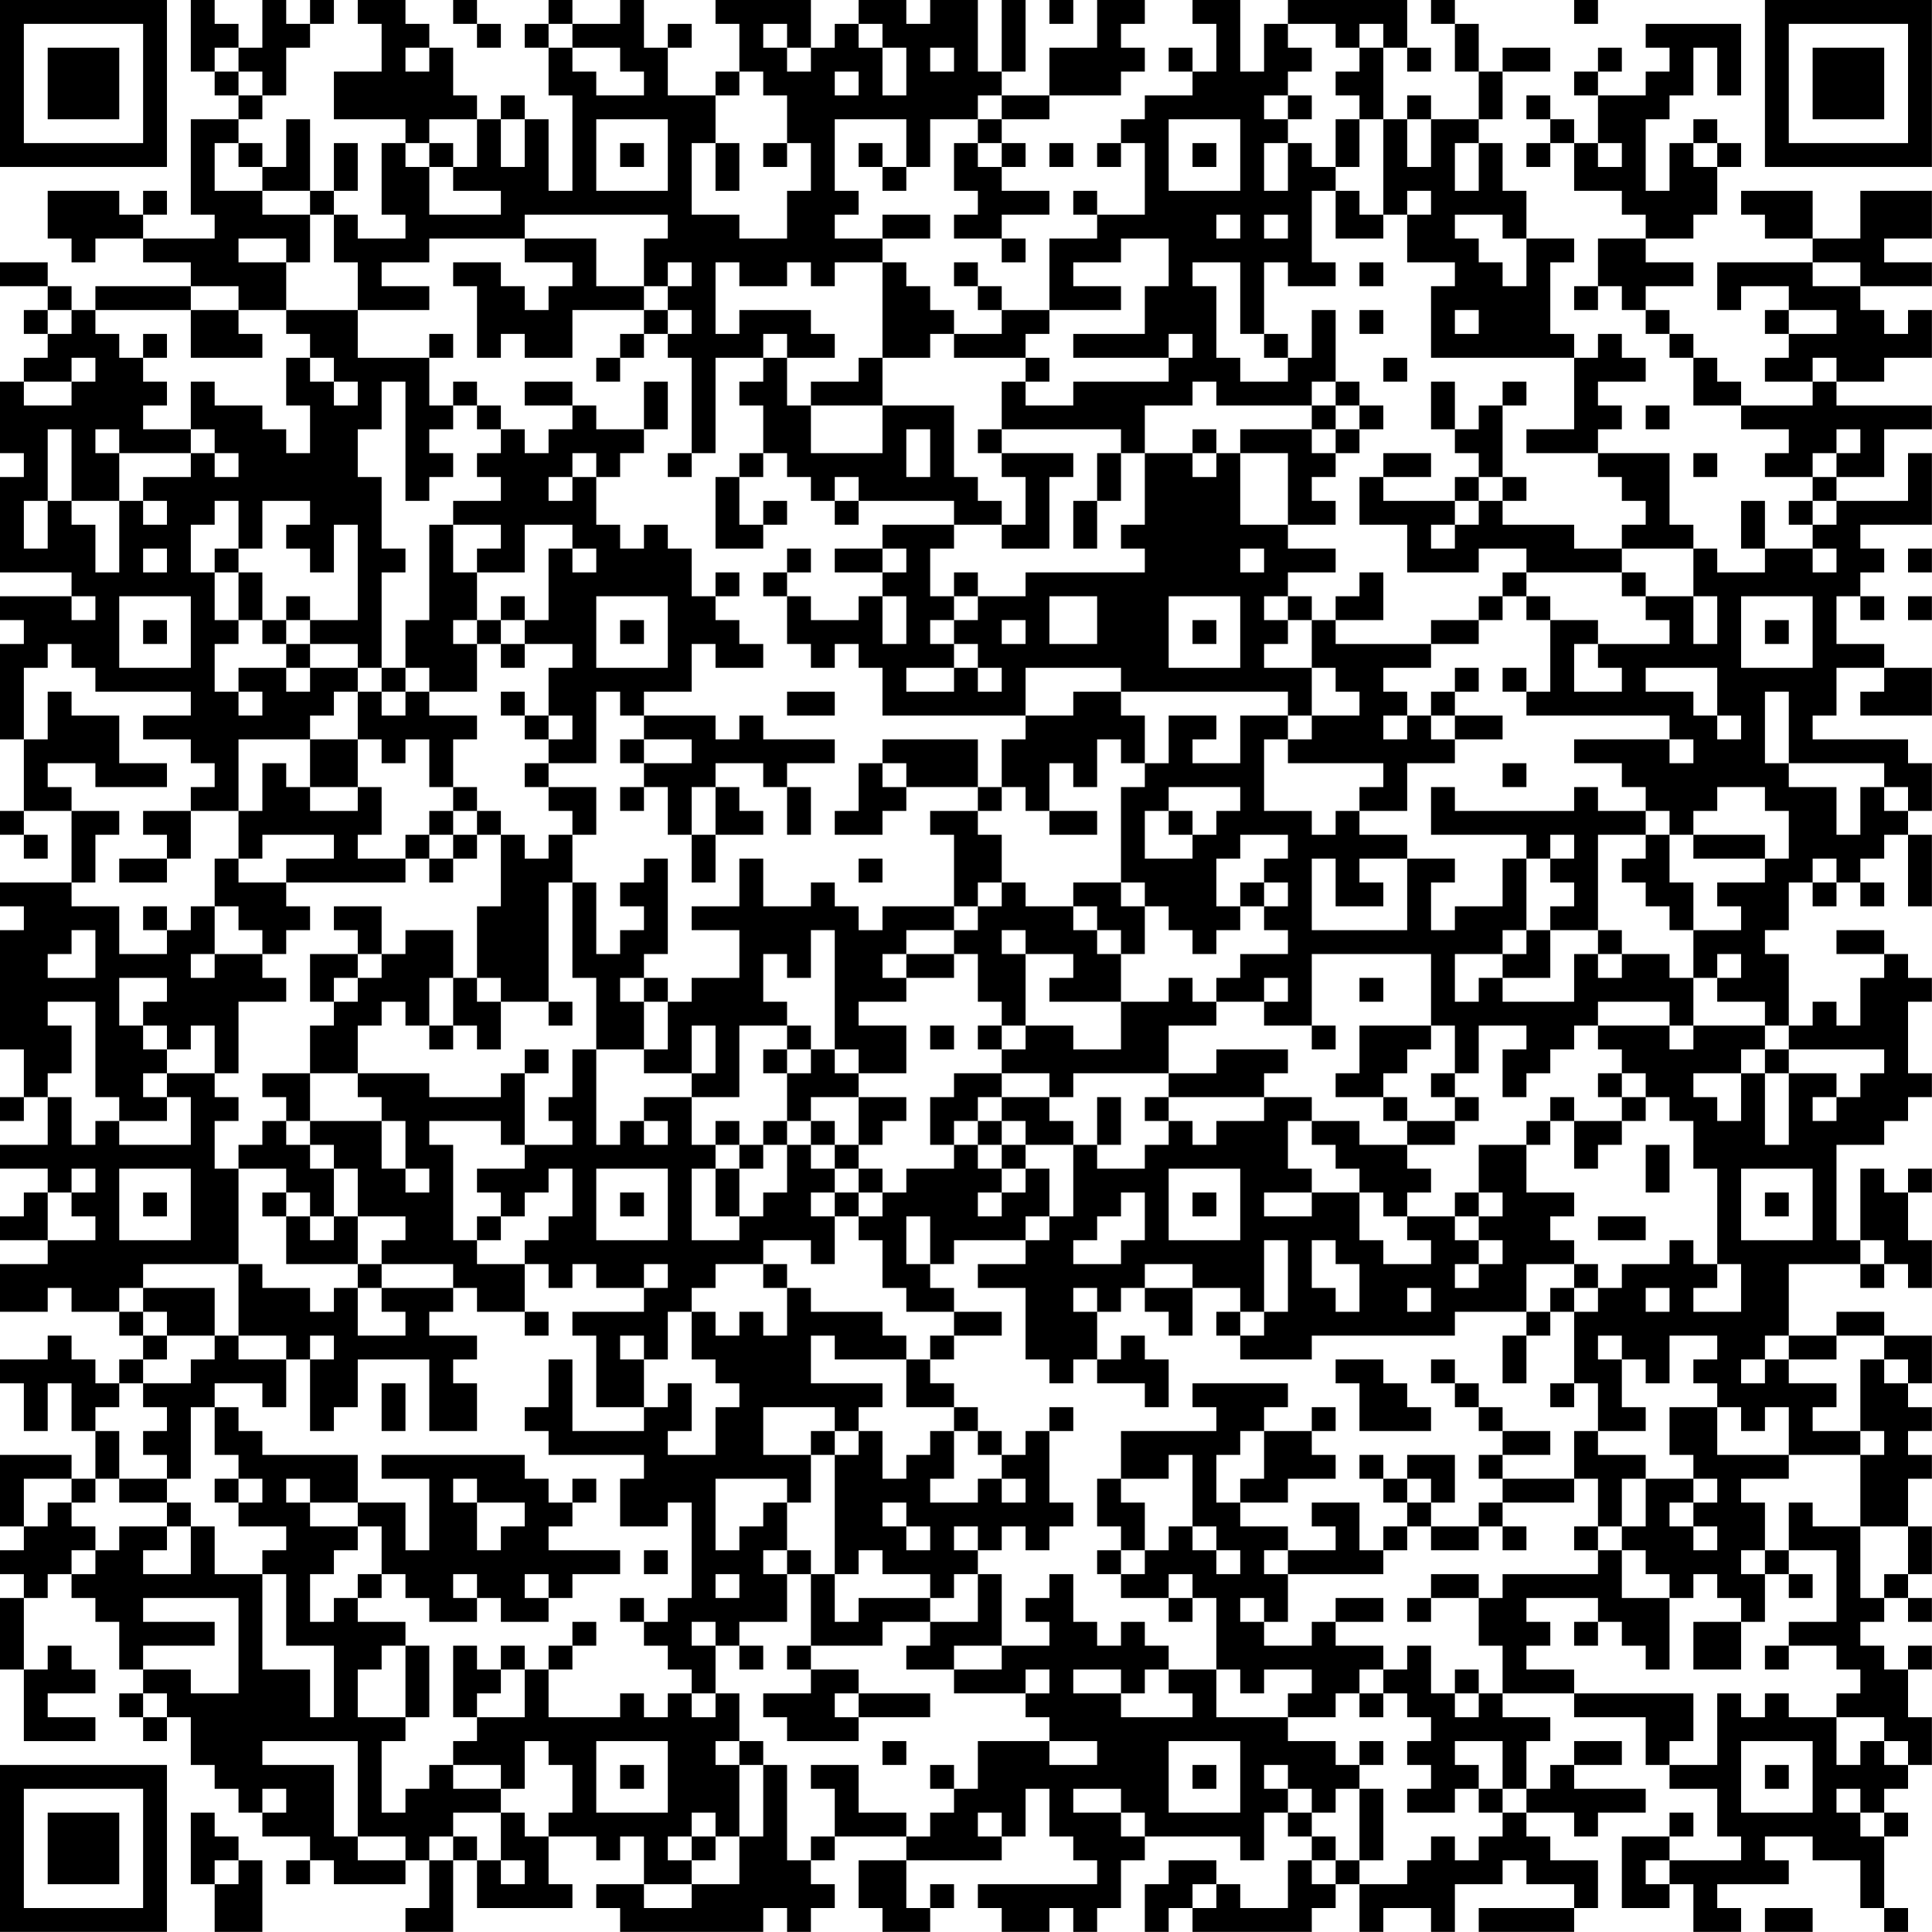 <?xml version="1.0" encoding="UTF-8"?>
<svg xmlns="http://www.w3.org/2000/svg" version="1.1" width="200" height="200" viewBox="0 0 200 200"><rect x="0" y="0" width="200" height="200" fill="#ffffff"/><g transform="scale(2.469)"><g transform="translate(0,0)"><path fill-rule="evenodd" d="M8 0L8 3L9 3L9 4L10 4L10 5L8 5L8 9L9 9L9 10L6 10L6 9L7 9L7 8L6 8L6 9L5 9L5 8L2 8L2 10L3 10L3 11L4 11L4 10L6 10L6 11L8 11L8 12L4 12L4 13L3 13L3 12L2 12L2 11L0 11L0 12L2 12L2 13L1 13L1 14L2 14L2 15L1 15L1 16L0 16L0 19L1 19L1 20L0 20L0 24L3 24L3 25L0 25L0 26L1 26L1 27L0 27L0 31L1 31L1 34L0 34L0 35L1 35L1 36L2 36L2 35L1 35L1 34L3 34L3 37L0 37L0 38L1 38L1 39L0 39L0 44L1 44L1 46L0 46L0 47L1 47L1 46L2 46L2 48L0 48L0 49L2 49L2 50L1 50L1 51L0 51L0 52L2 52L2 53L0 53L0 55L2 55L2 54L3 54L3 55L5 55L5 56L6 56L6 57L5 57L5 58L4 58L4 57L3 57L3 56L2 56L2 57L0 57L0 58L1 58L1 60L2 60L2 58L3 58L3 60L4 60L4 62L3 62L3 61L0 61L0 64L1 64L1 65L0 65L0 66L1 66L1 67L0 67L0 70L1 70L1 73L4 73L4 72L2 72L2 71L4 71L4 70L3 70L3 69L2 69L2 70L1 70L1 67L2 67L2 66L3 66L3 67L4 67L4 68L5 68L5 70L6 70L6 71L5 71L5 72L6 72L6 73L7 73L7 72L8 72L8 74L9 74L9 75L10 75L10 76L11 76L11 77L13 77L13 78L12 78L12 79L13 79L13 78L14 78L14 79L17 79L17 78L18 78L18 80L17 80L17 81L19 81L19 78L20 78L20 80L24 80L24 79L23 79L23 77L25 77L25 78L26 78L26 77L27 77L27 79L25 79L25 80L26 80L26 81L32 81L32 80L33 80L33 81L34 81L34 80L35 80L35 79L34 79L34 78L35 78L35 77L38 77L38 78L36 78L36 80L37 80L37 81L39 81L39 80L40 80L40 79L39 79L39 80L38 80L38 78L42 78L42 77L43 77L43 75L44 75L44 77L45 77L45 78L46 78L46 79L41 79L41 80L42 80L42 81L44 81L44 80L45 80L45 81L46 81L46 80L47 80L47 78L48 78L48 77L52 77L52 78L53 78L53 76L54 76L54 77L55 77L55 78L54 78L54 80L52 80L52 79L51 79L51 78L49 78L49 79L48 79L48 81L49 81L49 80L50 80L50 81L55 81L55 80L56 80L56 79L57 79L57 81L58 81L58 80L60 80L60 81L61 81L61 79L63 79L63 78L64 78L64 79L66 79L66 80L62 80L62 81L66 81L66 80L67 80L67 78L65 78L65 77L64 77L64 76L66 76L66 77L67 77L67 76L69 76L69 75L66 75L66 74L68 74L68 73L66 73L66 74L65 74L65 75L64 75L64 73L65 73L65 72L63 72L63 71L66 71L66 72L69 72L69 74L70 74L70 75L72 75L72 77L73 77L73 78L70 78L70 77L71 77L71 76L70 76L70 77L68 77L68 80L70 80L70 79L71 79L71 81L73 81L73 80L72 80L72 79L75 79L75 78L74 78L74 77L76 77L76 78L78 78L78 80L79 80L79 81L80 81L80 80L79 80L79 77L80 77L80 76L79 76L79 75L80 75L80 74L81 74L81 72L80 72L80 70L81 70L81 69L80 69L80 70L79 70L79 69L78 69L78 68L79 68L79 67L80 67L80 68L81 68L81 67L80 67L80 66L81 66L81 64L80 64L80 62L81 62L81 61L80 61L80 60L81 60L81 59L80 59L80 58L81 58L81 56L79 56L79 55L77 55L77 56L75 56L75 53L78 53L78 54L79 54L79 53L80 53L80 54L81 54L81 52L80 52L80 50L81 50L81 49L80 49L80 50L79 50L79 49L78 49L78 52L77 52L77 48L79 48L79 47L80 47L80 46L81 46L81 45L80 45L80 42L81 42L81 41L80 41L80 40L79 40L79 39L77 39L77 40L79 40L79 41L78 41L78 43L77 43L77 42L76 42L76 43L75 43L75 40L74 40L74 39L75 39L75 37L76 37L76 38L77 38L77 37L78 37L78 38L79 38L79 37L78 37L78 36L79 36L79 35L80 35L80 38L81 38L81 35L80 35L80 34L81 34L81 32L80 32L80 31L76 31L76 30L77 30L77 28L79 28L79 29L78 29L78 30L81 30L81 28L79 28L79 27L77 27L77 25L78 25L78 26L79 26L79 25L78 25L78 24L79 24L79 23L78 23L78 22L81 22L81 19L80 19L80 21L77 21L77 20L79 20L79 18L81 18L81 17L77 17L77 16L79 16L79 15L81 15L81 13L80 13L80 14L79 14L79 13L78 13L78 12L81 12L81 11L79 11L79 10L81 10L81 8L78 8L78 10L76 10L76 8L73 8L73 9L74 9L74 10L76 10L76 11L72 11L72 13L73 13L73 12L75 12L75 13L74 13L74 14L75 14L75 15L74 15L74 16L76 16L76 17L73 17L73 16L72 16L72 15L71 15L71 14L70 14L70 13L69 13L69 12L71 12L71 11L69 11L69 10L71 10L71 9L72 9L72 7L73 7L73 6L72 6L72 5L71 5L71 6L70 6L70 8L69 8L69 5L70 5L70 4L71 4L71 2L72 2L72 4L73 4L73 1L69 1L69 2L70 2L70 3L69 3L69 4L67 4L67 3L68 3L68 2L67 2L67 3L66 3L66 4L67 4L67 6L66 6L66 5L65 5L65 4L64 4L64 5L65 5L65 6L64 6L64 7L65 7L65 6L66 6L66 8L68 8L68 9L69 9L69 10L67 10L67 12L66 12L66 13L67 13L67 12L68 12L68 13L69 13L69 14L70 14L70 15L71 15L71 17L73 17L73 18L75 18L75 19L74 19L74 20L76 20L76 21L75 21L75 22L76 22L76 23L74 23L74 21L73 21L73 23L74 23L74 24L72 24L72 23L71 23L71 22L70 22L70 19L67 19L67 18L68 18L68 17L67 17L67 16L69 16L69 15L68 15L68 14L67 14L67 15L66 15L66 14L65 14L65 11L66 11L66 10L64 10L64 8L63 8L63 6L62 6L62 5L63 5L63 3L65 3L65 2L63 2L63 3L62 3L62 1L61 1L61 0L60 0L60 1L61 1L61 3L62 3L62 5L60 5L60 4L59 4L59 5L58 5L58 2L59 2L59 3L60 3L60 2L59 2L59 0L54 0L54 1L53 1L53 3L52 3L52 0L50 0L50 1L51 1L51 3L50 3L50 2L49 2L49 3L50 3L50 4L48 4L48 5L47 5L47 6L46 6L46 7L47 7L47 6L48 6L48 9L46 9L46 8L45 8L45 9L46 9L46 10L44 10L44 13L42 13L42 12L41 12L41 11L40 11L40 12L41 12L41 13L42 13L42 14L40 14L40 13L39 13L39 12L38 12L38 11L37 11L37 10L39 10L39 9L37 9L37 10L35 10L35 9L36 9L36 8L35 8L35 5L38 5L38 7L37 7L37 6L36 6L36 7L37 7L37 8L38 8L38 7L39 7L39 5L41 5L41 6L40 6L40 8L41 8L41 9L40 9L40 10L42 10L42 11L43 11L43 10L42 10L42 9L44 9L44 8L42 8L42 7L43 7L43 6L42 6L42 5L44 5L44 4L47 4L47 3L48 3L48 2L47 2L47 1L48 1L48 0L46 0L46 2L44 2L44 4L42 4L42 3L43 3L43 0L42 0L42 3L41 3L41 0L39 0L39 1L38 1L38 0L36 0L36 1L35 1L35 2L34 2L34 0L30 0L30 1L31 1L31 3L30 3L30 4L28 4L28 2L29 2L29 1L28 1L28 2L27 2L27 0L26 0L26 1L24 1L24 0L23 0L23 1L22 1L22 2L23 2L23 4L24 4L24 8L23 8L23 5L22 5L22 4L21 4L21 5L20 5L20 4L19 4L19 2L18 2L18 1L17 1L17 0L15 0L15 1L16 1L16 3L14 3L14 5L17 5L17 6L16 6L16 9L17 9L17 10L15 10L15 9L14 9L14 8L15 8L15 6L14 6L14 8L13 8L13 5L12 5L12 7L11 7L11 6L10 6L10 5L11 5L11 4L12 4L12 2L13 2L13 1L14 1L14 0L13 0L13 1L12 1L12 0L11 0L11 2L10 2L10 1L9 1L9 0ZM19 0L19 1L20 1L20 2L21 2L21 1L20 1L20 0ZM44 0L44 1L45 1L45 0ZM66 0L66 1L67 1L67 0ZM23 1L23 2L24 2L24 3L25 3L25 4L27 4L27 3L26 3L26 2L24 2L24 1ZM32 1L32 2L33 2L33 3L34 3L34 2L33 2L33 1ZM36 1L36 2L37 2L37 4L38 4L38 2L37 2L37 1ZM54 1L54 2L55 2L55 3L54 3L54 4L53 4L53 5L54 5L54 6L53 6L53 8L54 8L54 6L55 6L55 7L56 7L56 8L55 8L55 11L56 11L56 12L54 12L54 11L53 11L53 14L52 14L52 11L50 11L50 12L51 12L51 15L52 15L52 16L54 16L54 15L55 15L55 13L56 13L56 16L55 16L55 17L51 17L51 16L50 16L50 17L48 17L48 19L47 19L47 18L42 18L42 16L43 16L43 17L45 17L45 16L49 16L49 15L50 15L50 14L49 14L49 15L45 15L45 14L48 14L48 12L49 12L49 10L47 10L47 11L45 11L45 12L47 12L47 13L44 13L44 14L43 14L43 15L40 15L40 14L39 14L39 15L37 15L37 11L35 11L35 12L34 12L34 11L33 11L33 12L31 12L31 11L30 11L30 14L31 14L31 13L34 13L34 14L35 14L35 15L33 15L33 14L32 14L32 15L30 15L30 19L29 19L29 15L28 15L28 14L29 14L29 13L28 13L28 12L29 12L29 11L28 11L28 12L27 12L27 10L28 10L28 9L22 9L22 10L18 10L18 11L16 11L16 12L18 12L18 13L15 13L15 11L14 11L14 9L13 9L13 8L11 8L11 7L10 7L10 6L9 6L9 8L11 8L11 9L13 9L13 11L12 11L12 10L10 10L10 11L12 11L12 13L10 13L10 12L8 12L8 13L4 13L4 14L5 14L5 15L6 15L6 16L7 16L7 17L6 17L6 18L8 18L8 19L5 19L5 18L4 18L4 19L5 19L5 21L3 21L3 18L2 18L2 21L1 21L1 23L2 23L2 21L3 21L3 22L4 22L4 24L5 24L5 21L6 21L6 22L7 22L7 21L6 21L6 20L8 20L8 19L9 19L9 20L10 20L10 19L9 19L9 18L8 18L8 16L9 16L9 17L11 17L11 18L12 18L12 19L13 19L13 17L12 17L12 15L13 15L13 16L14 16L14 17L15 17L15 16L14 16L14 15L13 15L13 14L12 14L12 13L15 13L15 15L18 15L18 17L19 17L19 18L18 18L18 19L19 19L19 20L18 20L18 21L17 21L17 16L16 16L16 18L15 18L15 20L16 20L16 23L17 23L17 24L16 24L16 28L15 28L15 27L13 27L13 26L15 26L15 22L14 22L14 24L13 24L13 23L12 23L12 22L13 22L13 21L11 21L11 23L10 23L10 21L9 21L9 22L8 22L8 24L9 24L9 26L10 26L10 27L9 27L9 29L10 29L10 30L11 30L11 29L10 29L10 28L12 28L12 29L13 29L13 28L15 28L15 29L14 29L14 30L13 30L13 31L10 31L10 34L8 34L8 33L9 33L9 32L8 32L8 31L6 31L6 30L8 30L8 29L4 29L4 28L3 28L3 27L2 27L2 28L1 28L1 31L2 31L2 29L3 29L3 30L5 30L5 32L7 32L7 33L4 33L4 32L2 32L2 33L3 33L3 34L5 34L5 35L4 35L4 37L3 37L3 38L5 38L5 40L7 40L7 39L8 39L8 38L9 38L9 40L8 40L8 41L9 41L9 40L11 40L11 41L12 41L12 42L10 42L10 45L9 45L9 43L8 43L8 44L7 44L7 43L6 43L6 42L7 42L7 41L5 41L5 43L6 43L6 44L7 44L7 45L6 45L6 46L7 46L7 47L5 47L5 46L4 46L4 42L2 42L2 43L3 43L3 45L2 45L2 46L3 46L3 48L4 48L4 47L5 47L5 48L8 48L8 46L7 46L7 45L9 45L9 46L10 46L10 47L9 47L9 49L10 49L10 53L6 53L6 54L5 54L5 55L6 55L6 56L7 56L7 57L6 57L6 58L5 58L5 59L4 59L4 60L5 60L5 62L4 62L4 63L3 63L3 62L1 62L1 64L2 64L2 63L3 63L3 64L4 64L4 65L3 65L3 66L4 66L4 65L5 65L5 64L7 64L7 65L6 65L6 66L8 66L8 64L9 64L9 66L11 66L11 70L13 70L13 72L14 72L14 69L12 69L12 66L11 66L11 65L12 65L12 64L10 64L10 63L11 63L11 62L10 62L10 61L9 61L9 59L10 59L10 60L11 60L11 61L15 61L15 63L13 63L13 62L12 62L12 63L13 63L13 64L15 64L15 65L14 65L14 66L13 66L13 68L14 68L14 67L15 67L15 68L17 68L17 69L16 69L16 70L15 70L15 72L17 72L17 73L16 73L16 76L17 76L17 75L18 75L18 74L19 74L19 75L21 75L21 76L19 76L19 77L18 77L18 78L19 78L19 77L20 77L20 78L21 78L21 79L22 79L22 78L21 78L21 76L22 76L22 77L23 77L23 76L24 76L24 74L23 74L23 73L22 73L22 75L21 75L21 74L19 74L19 73L20 73L20 72L22 72L22 70L23 70L23 72L26 72L26 71L27 71L27 72L28 72L28 71L29 71L29 72L30 72L30 71L31 71L31 73L30 73L30 74L31 74L31 77L30 77L30 76L29 76L29 77L28 77L28 78L29 78L29 79L27 79L27 80L29 80L29 79L31 79L31 77L32 77L32 74L33 74L33 78L34 78L34 77L35 77L35 75L34 75L34 74L36 74L36 76L38 76L38 77L39 77L39 76L40 76L40 75L41 75L41 73L44 73L44 74L46 74L46 73L44 73L44 72L43 72L43 71L44 71L44 70L43 70L43 71L40 71L40 70L42 70L42 69L44 69L44 68L43 68L43 67L44 67L44 66L45 66L45 68L46 68L46 69L47 69L47 68L48 68L48 69L49 69L49 70L48 70L48 71L47 71L47 70L45 70L45 71L47 71L47 72L50 72L50 71L49 71L49 70L51 70L51 72L54 72L54 73L56 73L56 74L57 74L57 75L56 75L56 76L55 76L55 75L54 75L54 74L53 74L53 75L54 75L54 76L55 76L55 77L56 77L56 78L55 78L55 79L56 79L56 78L57 78L57 79L59 79L59 78L60 78L60 77L61 77L61 78L62 78L62 77L63 77L63 76L64 76L64 75L63 75L63 73L61 73L61 74L62 74L62 75L61 75L61 76L59 76L59 75L60 75L60 74L59 74L59 73L60 73L60 72L59 72L59 71L58 71L58 70L59 70L59 69L60 69L60 71L61 71L61 72L62 72L62 71L63 71L63 69L62 69L62 67L63 67L63 66L67 66L67 65L68 65L68 67L70 67L70 70L69 70L69 69L68 69L68 68L67 68L67 67L64 67L64 68L65 68L65 69L64 69L64 70L66 70L66 71L71 71L71 73L70 73L70 74L72 74L72 71L73 71L73 72L74 72L74 71L75 71L75 72L77 72L77 74L78 74L78 73L79 73L79 74L80 74L80 73L79 73L79 72L77 72L77 71L78 71L78 70L77 70L77 69L75 69L75 68L77 68L77 65L75 65L75 63L76 63L76 64L78 64L78 67L79 67L79 66L80 66L80 64L78 64L78 61L79 61L79 60L78 60L78 57L79 57L79 58L80 58L80 57L79 57L79 56L77 56L77 57L75 57L75 56L74 56L74 57L73 57L73 58L74 58L74 57L75 57L75 58L77 58L77 59L76 59L76 60L78 60L78 61L75 61L75 59L74 59L74 60L73 60L73 59L72 59L72 58L71 58L71 57L72 57L72 56L70 56L70 58L69 58L69 57L68 57L68 56L67 56L67 57L68 57L68 59L69 59L69 60L67 60L67 58L66 58L66 55L67 55L67 54L68 54L68 53L70 53L70 52L71 52L71 53L72 53L72 54L71 54L71 55L73 55L73 53L72 53L72 49L71 49L71 47L70 47L70 46L69 46L69 45L68 45L68 44L67 44L67 43L70 43L70 44L71 44L71 43L74 43L74 44L73 44L73 45L71 45L71 46L72 46L72 47L73 47L73 45L74 45L74 48L75 48L75 45L77 45L77 46L76 46L76 47L77 47L77 46L78 46L78 45L79 45L79 44L75 44L75 43L74 43L74 42L72 42L72 41L73 41L73 40L72 40L72 41L71 41L71 39L73 39L73 38L72 38L72 37L74 37L74 36L75 36L75 34L74 34L74 33L72 33L72 34L71 34L71 35L70 35L70 34L69 34L69 33L68 33L68 32L66 32L66 31L70 31L70 32L71 32L71 31L70 31L70 30L64 30L64 29L65 29L65 26L67 26L67 27L66 27L66 29L68 29L68 28L67 28L67 27L70 27L70 26L69 26L69 25L71 25L71 27L72 27L72 25L71 25L71 23L68 23L68 22L69 22L69 21L68 21L68 20L67 20L67 19L64 19L64 18L66 18L66 15L60 15L60 12L61 12L61 11L59 11L59 9L60 9L60 8L59 8L59 9L58 9L58 5L57 5L57 4L56 4L56 3L57 3L57 2L58 2L58 1L57 1L57 2L56 2L56 1ZM9 2L9 3L10 3L10 4L11 4L11 3L10 3L10 2ZM17 2L17 3L18 3L18 2ZM39 2L39 3L40 3L40 2ZM31 3L31 4L30 4L30 6L29 6L29 9L31 9L31 10L33 10L33 8L34 8L34 6L33 6L33 4L32 4L32 3ZM35 3L35 4L36 4L36 3ZM41 4L41 5L42 5L42 4ZM54 4L54 5L55 5L55 4ZM18 5L18 6L17 6L17 7L18 7L18 9L21 9L21 8L19 8L19 7L20 7L20 5ZM21 5L21 7L22 7L22 5ZM25 5L25 8L28 8L28 5ZM49 5L49 8L52 8L52 5ZM56 5L56 7L57 7L57 5ZM59 5L59 7L60 7L60 5ZM18 6L18 7L19 7L19 6ZM26 6L26 7L27 7L27 6ZM30 6L30 8L31 8L31 6ZM32 6L32 7L33 7L33 6ZM41 6L41 7L42 7L42 6ZM44 6L44 7L45 7L45 6ZM50 6L50 7L51 7L51 6ZM61 6L61 8L62 8L62 6ZM67 6L67 7L68 7L68 6ZM71 6L71 7L72 7L72 6ZM56 8L56 10L58 10L58 9L57 9L57 8ZM51 9L51 10L52 10L52 9ZM53 9L53 10L54 10L54 9ZM61 9L61 10L62 10L62 11L63 11L63 12L64 12L64 10L63 10L63 9ZM22 10L22 11L24 11L24 12L23 12L23 13L22 13L22 12L21 12L21 11L19 11L19 12L20 12L20 15L21 15L21 14L22 14L22 15L24 15L24 13L27 13L27 14L26 14L26 15L25 15L25 16L26 16L26 15L27 15L27 14L28 14L28 13L27 13L27 12L25 12L25 10ZM57 11L57 12L58 12L58 11ZM76 11L76 12L78 12L78 11ZM2 13L2 14L3 14L3 13ZM8 13L8 15L11 15L11 14L10 14L10 13ZM57 13L57 14L58 14L58 13ZM61 13L61 14L62 14L62 13ZM75 13L75 14L77 14L77 13ZM6 14L6 15L7 15L7 14ZM18 14L18 15L19 15L19 14ZM53 14L53 15L54 15L54 14ZM3 15L3 16L1 16L1 17L3 17L3 16L4 16L4 15ZM32 15L32 16L31 16L31 17L32 17L32 19L31 19L31 20L30 20L30 23L32 23L32 22L33 22L33 21L32 21L32 22L31 22L31 20L32 20L32 19L33 19L33 20L34 20L34 21L35 21L35 22L36 22L36 21L40 21L40 22L37 22L37 23L35 23L35 24L37 24L37 25L36 25L36 26L34 26L34 25L33 25L33 24L34 24L34 23L33 23L33 24L32 24L32 25L33 25L33 27L34 27L34 28L35 28L35 27L36 27L36 28L37 28L37 30L43 30L43 31L42 31L42 33L41 33L41 31L37 31L37 32L36 32L36 34L35 34L35 35L37 35L37 34L38 34L38 33L41 33L41 34L39 34L39 35L40 35L40 38L37 38L37 39L36 39L36 38L35 38L35 37L34 37L34 38L32 38L32 36L31 36L31 38L29 38L29 39L31 39L31 41L29 41L29 42L28 42L28 41L27 41L27 40L28 40L28 36L27 36L27 37L26 37L26 38L27 38L27 39L26 39L26 40L25 40L25 37L24 37L24 35L25 35L25 33L23 33L23 32L25 32L25 29L26 29L26 30L27 30L27 31L26 31L26 32L27 32L27 33L26 33L26 34L27 34L27 33L28 33L28 35L29 35L29 37L30 37L30 35L32 35L32 34L31 34L31 33L30 33L30 32L32 32L32 33L33 33L33 35L34 35L34 33L33 33L33 32L35 32L35 31L32 31L32 30L31 30L31 31L30 31L30 30L27 30L27 29L29 29L29 27L30 27L30 28L32 28L32 27L31 27L31 26L30 26L30 25L31 25L31 24L30 24L30 25L29 25L29 23L28 23L28 22L27 22L27 23L26 23L26 22L25 22L25 20L26 20L26 19L27 19L27 18L28 18L28 16L27 16L27 18L25 18L25 17L24 17L24 16L22 16L22 17L24 17L24 18L23 18L23 19L22 19L22 18L21 18L21 17L20 17L20 16L19 16L19 17L20 17L20 18L21 18L21 19L20 19L20 20L21 20L21 21L19 21L19 22L18 22L18 26L17 26L17 28L16 28L16 29L15 29L15 31L13 31L13 33L12 33L12 32L11 32L11 34L10 34L10 36L9 36L9 38L10 38L10 39L11 39L11 40L12 40L12 39L13 39L13 38L12 38L12 37L17 37L17 36L18 36L18 37L19 37L19 36L20 36L20 35L21 35L21 38L20 38L20 41L19 41L19 39L17 39L17 40L16 40L16 38L14 38L14 39L15 39L15 40L13 40L13 42L14 42L14 43L13 43L13 45L11 45L11 46L12 46L12 47L11 47L11 48L10 48L10 49L12 49L12 50L11 50L11 51L12 51L12 53L15 53L15 54L14 54L14 55L13 55L13 54L11 54L11 53L10 53L10 56L9 56L9 54L6 54L6 55L7 55L7 56L9 56L9 57L8 57L8 58L6 58L6 59L7 59L7 60L6 60L6 61L7 61L7 62L5 62L5 63L7 63L7 64L8 64L8 63L7 63L7 62L8 62L8 59L9 59L9 58L11 58L11 59L12 59L12 57L13 57L13 60L14 60L14 59L15 59L15 57L18 57L18 60L20 60L20 58L19 58L19 57L20 57L20 56L18 56L18 55L19 55L19 54L20 54L20 55L22 55L22 56L23 56L23 55L22 55L22 53L23 53L23 54L24 54L24 53L25 53L25 54L27 54L27 55L24 55L24 56L25 56L25 59L27 59L27 60L24 60L24 57L23 57L23 59L22 59L22 60L23 60L23 61L27 61L27 62L26 62L26 64L28 64L28 63L29 63L29 67L28 67L28 68L27 68L27 67L26 67L26 68L27 68L27 69L28 69L28 70L29 70L29 71L30 71L30 69L31 69L31 70L32 70L32 69L31 69L31 68L33 68L33 66L34 66L34 69L33 69L33 70L34 70L34 71L32 71L32 72L33 72L33 73L36 73L36 72L39 72L39 71L36 71L36 70L34 70L34 69L37 69L37 68L39 68L39 69L38 69L38 70L40 70L40 69L42 69L42 66L41 66L41 65L42 65L42 64L43 64L43 65L44 65L44 64L45 64L45 63L44 63L44 60L45 60L45 59L44 59L44 60L43 60L43 61L42 61L42 60L41 60L41 59L40 59L40 58L39 58L39 57L40 57L40 56L42 56L42 55L40 55L40 54L39 54L39 53L40 53L40 52L43 52L43 53L41 53L41 54L43 54L43 57L44 57L44 58L45 58L45 57L46 57L46 58L48 58L48 59L49 59L49 57L48 57L48 56L47 56L47 57L46 57L46 55L47 55L47 54L48 54L48 55L49 55L49 56L50 56L50 54L52 54L52 55L51 55L51 56L52 56L52 57L55 57L55 56L61 56L61 55L64 55L64 56L63 56L63 58L64 58L64 56L65 56L65 55L66 55L66 54L67 54L67 53L66 53L66 52L65 52L65 51L66 51L66 50L64 50L64 48L65 48L65 47L66 47L66 49L67 49L67 48L68 48L68 47L69 47L69 46L68 46L68 45L67 45L67 46L68 46L68 47L66 47L66 46L65 46L65 47L64 47L64 48L62 48L62 50L61 50L61 51L59 51L59 50L60 50L60 49L59 49L59 48L61 48L61 47L62 47L62 46L61 46L61 45L62 45L62 43L64 43L64 44L63 44L63 46L64 46L64 45L65 45L65 44L66 44L66 43L67 43L67 42L70 42L70 43L71 43L71 41L70 41L70 40L68 40L68 39L67 39L67 35L69 35L69 36L68 36L68 37L69 37L69 38L70 38L70 39L71 39L71 37L70 37L70 35L69 35L69 34L67 34L67 33L66 33L66 34L61 34L61 33L60 33L60 35L64 35L64 36L63 36L63 38L61 38L61 39L60 39L60 37L61 37L61 36L59 36L59 35L57 35L57 34L59 34L59 32L61 32L61 31L63 31L63 30L61 30L61 29L62 29L62 28L61 28L61 29L60 29L60 30L59 30L59 29L58 29L58 28L60 28L60 27L62 27L62 26L63 26L63 25L64 25L64 26L65 26L65 25L64 25L64 24L68 24L68 25L69 25L69 24L68 24L68 23L66 23L66 22L63 22L63 21L64 21L64 20L63 20L63 17L64 17L64 16L63 16L63 17L62 17L62 18L61 18L61 16L60 16L60 18L61 18L61 19L62 19L62 20L61 20L61 21L58 21L58 20L60 20L60 19L58 19L58 20L57 20L57 22L59 22L59 24L62 24L62 23L64 23L64 24L63 24L63 25L62 25L62 26L60 26L60 27L56 27L56 26L58 26L58 24L57 24L57 25L56 25L56 26L55 26L55 25L54 25L54 24L56 24L56 23L54 23L54 22L56 22L56 21L55 21L55 20L56 20L56 19L57 19L57 18L58 18L58 17L57 17L57 16L56 16L56 17L55 17L55 18L52 18L52 19L51 19L51 18L50 18L50 19L48 19L48 22L47 22L47 23L48 23L48 24L43 24L43 25L41 25L41 24L40 24L40 25L39 25L39 23L40 23L40 22L42 22L42 23L44 23L44 20L45 20L45 19L42 19L42 18L41 18L41 19L42 19L42 20L43 20L43 22L42 22L42 21L41 21L41 20L40 20L40 17L37 17L37 15L36 15L36 16L34 16L34 17L33 17L33 15ZM43 15L43 16L44 16L44 15ZM58 15L58 16L59 16L59 15ZM76 15L76 16L77 16L77 15ZM34 17L34 19L37 19L37 17ZM56 17L56 18L55 18L55 19L56 19L56 18L57 18L57 17ZM69 17L69 18L70 18L70 17ZM38 18L38 20L39 20L39 18ZM77 18L77 19L76 19L76 20L77 20L77 19L78 19L78 18ZM24 19L24 20L23 20L23 21L24 21L24 20L25 20L25 19ZM28 19L28 20L29 20L29 19ZM46 19L46 21L45 21L45 23L46 23L46 21L47 21L47 19ZM50 19L50 20L51 20L51 19ZM52 19L52 22L54 22L54 19ZM71 19L71 20L72 20L72 19ZM35 20L35 21L36 21L36 20ZM62 20L62 21L61 21L61 22L60 22L60 23L61 23L61 22L62 22L62 21L63 21L63 20ZM76 21L76 22L77 22L77 21ZM19 22L19 24L20 24L20 26L19 26L19 27L20 27L20 29L18 29L18 28L17 28L17 29L16 29L16 30L17 30L17 29L18 29L18 30L20 30L20 31L19 31L19 33L18 33L18 31L17 31L17 32L16 32L16 31L15 31L15 33L13 33L13 34L15 34L15 33L16 33L16 35L15 35L15 36L17 36L17 35L18 35L18 36L19 36L19 35L20 35L20 34L21 34L21 35L22 35L22 36L23 36L23 35L24 35L24 34L23 34L23 33L22 33L22 32L23 32L23 31L24 31L24 30L23 30L23 28L24 28L24 27L22 27L22 26L23 26L23 23L24 23L24 24L25 24L25 23L24 23L24 22L22 22L22 24L20 24L20 23L21 23L21 22ZM6 23L6 24L7 24L7 23ZM9 23L9 24L10 24L10 26L11 26L11 27L12 27L12 28L13 28L13 27L12 27L12 26L13 26L13 25L12 25L12 26L11 26L11 24L10 24L10 23ZM37 23L37 24L38 24L38 23ZM52 23L52 24L53 24L53 23ZM76 23L76 24L77 24L77 23ZM80 23L80 24L81 24L81 23ZM3 25L3 26L4 26L4 25ZM5 25L5 28L8 28L8 25ZM21 25L21 26L20 26L20 27L21 27L21 28L22 28L22 27L21 27L21 26L22 26L22 25ZM25 25L25 28L28 28L28 25ZM37 25L37 27L38 27L38 25ZM40 25L40 26L39 26L39 27L40 27L40 28L38 28L38 29L40 29L40 28L41 28L41 29L42 29L42 28L41 28L41 27L40 27L40 26L41 26L41 25ZM44 25L44 27L46 27L46 25ZM49 25L49 28L52 28L52 25ZM53 25L53 26L54 26L54 27L53 27L53 28L55 28L55 30L54 30L54 29L47 29L47 28L43 28L43 30L45 30L45 29L47 29L47 30L48 30L48 32L47 32L47 31L46 31L46 33L45 33L45 32L44 32L44 34L43 34L43 33L42 33L42 34L41 34L41 35L42 35L42 37L41 37L41 38L40 38L40 39L38 39L38 40L37 40L37 41L38 41L38 42L36 42L36 43L38 43L38 45L36 45L36 44L35 44L35 39L34 39L34 41L33 41L33 40L32 40L32 42L33 42L33 43L31 43L31 46L29 46L29 45L30 45L30 43L29 43L29 45L27 45L27 44L28 44L28 42L27 42L27 41L26 41L26 42L27 42L27 44L25 44L25 41L24 41L24 37L23 37L23 42L21 42L21 41L20 41L20 42L21 42L21 44L20 44L20 43L19 43L19 41L18 41L18 43L17 43L17 42L16 42L16 43L15 43L15 45L13 45L13 47L12 47L12 48L13 48L13 49L14 49L14 51L13 51L13 50L12 50L12 51L13 51L13 52L14 52L14 51L15 51L15 53L16 53L16 54L15 54L15 56L17 56L17 55L16 55L16 54L19 54L19 53L16 53L16 52L17 52L17 51L15 51L15 49L14 49L14 48L13 48L13 47L16 47L16 49L17 49L17 50L18 50L18 49L17 49L17 47L16 47L16 46L15 46L15 45L18 45L18 46L21 46L21 45L22 45L22 48L21 48L21 47L18 47L18 48L19 48L19 52L20 52L20 53L22 53L22 52L23 52L23 51L24 51L24 49L23 49L23 50L22 50L22 51L21 51L21 50L20 50L20 49L22 49L22 48L24 48L24 47L23 47L23 46L24 46L24 44L25 44L25 48L26 48L26 47L27 47L27 48L28 48L28 47L27 47L27 46L29 46L29 48L30 48L30 49L29 49L29 52L31 52L31 51L32 51L32 50L33 50L33 48L34 48L34 49L35 49L35 50L34 50L34 51L35 51L35 53L34 53L34 52L32 52L32 53L30 53L30 54L29 54L29 55L28 55L28 57L27 57L27 56L26 56L26 57L27 57L27 59L28 59L28 58L29 58L29 60L28 60L28 61L30 61L30 59L31 59L31 58L30 58L30 57L29 57L29 55L30 55L30 56L31 56L31 55L32 55L32 56L33 56L33 54L34 54L34 55L37 55L37 56L38 56L38 57L35 57L35 56L34 56L34 58L37 58L37 59L36 59L36 60L35 60L35 59L32 59L32 61L34 61L34 63L33 63L33 62L30 62L30 65L31 65L31 64L32 64L32 63L33 63L33 65L32 65L32 66L33 66L33 65L34 65L34 66L35 66L35 68L36 68L36 67L39 67L39 68L41 68L41 66L40 66L40 67L39 67L39 66L37 66L37 65L36 65L36 66L35 66L35 61L36 61L36 60L37 60L37 62L38 62L38 61L39 61L39 60L40 60L40 62L39 62L39 63L41 63L41 62L42 62L42 63L43 63L43 62L42 62L42 61L41 61L41 60L40 60L40 59L38 59L38 57L39 57L39 56L40 56L40 55L38 55L38 54L37 54L37 52L36 52L36 51L37 51L37 50L38 50L38 49L40 49L40 48L41 48L41 49L42 49L42 50L41 50L41 51L42 51L42 50L43 50L43 49L44 49L44 51L43 51L43 52L44 52L44 51L45 51L45 48L46 48L46 49L48 49L48 48L49 48L49 47L50 47L50 48L51 48L51 47L53 47L53 46L55 46L55 47L54 47L54 49L55 49L55 50L53 50L53 51L55 51L55 50L57 50L57 52L58 52L58 53L60 53L60 52L59 52L59 51L58 51L58 50L57 50L57 49L56 49L56 48L55 48L55 47L57 47L57 48L59 48L59 47L61 47L61 46L60 46L60 45L61 45L61 43L60 43L60 40L55 40L55 43L53 43L53 42L54 42L54 41L53 41L53 42L51 42L51 41L52 41L52 40L54 40L54 39L53 39L53 38L54 38L54 37L53 37L53 36L54 36L54 35L52 35L52 36L51 36L51 38L52 38L52 39L51 39L51 40L50 40L50 39L49 39L49 38L48 38L48 37L47 37L47 33L48 33L48 32L49 32L49 30L51 30L51 31L50 31L50 32L52 32L52 30L54 30L54 31L53 31L53 34L55 34L55 35L56 35L56 34L57 34L57 33L58 33L58 32L54 32L54 31L55 31L55 30L57 30L57 29L56 29L56 28L55 28L55 26L54 26L54 25ZM73 25L73 28L76 28L76 25ZM80 25L80 26L81 26L81 25ZM6 26L6 27L7 27L7 26ZM26 26L26 27L27 27L27 26ZM42 26L42 27L43 27L43 26ZM50 26L50 27L51 27L51 26ZM74 26L74 27L75 27L75 26ZM63 28L63 29L64 29L64 28ZM69 28L69 29L71 29L71 30L72 30L72 31L73 31L73 30L72 30L72 28ZM21 29L21 30L22 30L22 31L23 31L23 30L22 30L22 29ZM33 29L33 30L35 30L35 29ZM74 29L74 32L75 32L75 33L77 33L77 35L78 35L78 33L79 33L79 34L80 34L80 33L79 33L79 32L75 32L75 29ZM58 30L58 31L59 31L59 30ZM60 30L60 31L61 31L61 30ZM27 31L27 32L29 32L29 31ZM37 32L37 33L38 33L38 32ZM63 32L63 33L64 33L64 32ZM19 33L19 34L18 34L18 35L19 35L19 34L20 34L20 33ZM29 33L29 35L30 35L30 33ZM49 33L49 34L48 34L48 36L50 36L50 35L51 35L51 34L52 34L52 33ZM6 34L6 35L7 35L7 36L5 36L5 37L7 37L7 36L8 36L8 34ZM44 34L44 35L46 35L46 34ZM49 34L49 35L50 35L50 34ZM11 35L11 36L10 36L10 37L12 37L12 36L14 36L14 35ZM65 35L65 36L64 36L64 39L63 39L63 40L61 40L61 42L62 42L62 41L63 41L63 42L66 42L66 40L67 40L67 41L68 41L68 40L67 40L67 39L65 39L65 38L66 38L66 37L65 37L65 36L66 36L66 35ZM71 35L71 36L74 36L74 35ZM36 36L36 37L37 37L37 36ZM55 36L55 39L59 39L59 36L57 36L57 37L58 37L58 38L56 38L56 36ZM76 36L76 37L77 37L77 36ZM42 37L42 38L41 38L41 39L40 39L40 40L38 40L38 41L40 41L40 40L41 40L41 42L42 42L42 43L41 43L41 44L42 44L42 45L40 45L40 46L39 46L39 48L40 48L40 47L41 47L41 48L42 48L42 49L43 49L43 48L45 48L45 47L44 47L44 46L45 46L45 45L49 45L49 46L48 46L48 47L49 47L49 46L53 46L53 45L54 45L54 44L51 44L51 45L49 45L49 43L51 43L51 42L50 42L50 41L49 41L49 42L47 42L47 40L48 40L48 38L47 38L47 37L45 37L45 38L43 38L43 37ZM52 37L52 38L53 38L53 37ZM6 38L6 39L7 39L7 38ZM45 38L45 39L46 39L46 40L47 40L47 39L46 39L46 38ZM3 39L3 40L2 40L2 41L4 41L4 39ZM42 39L42 40L43 40L43 43L42 43L42 44L43 44L43 43L45 43L45 44L47 44L47 42L44 42L44 41L45 41L45 40L43 40L43 39ZM64 39L64 40L63 40L63 41L65 41L65 39ZM15 40L15 41L14 41L14 42L15 42L15 41L16 41L16 40ZM57 41L57 42L58 42L58 41ZM23 42L23 43L24 43L24 42ZM18 43L18 44L19 44L19 43ZM33 43L33 44L32 44L32 45L33 45L33 47L32 47L32 48L31 48L31 47L30 47L30 48L31 48L31 49L30 49L30 51L31 51L31 49L32 49L32 48L33 48L33 47L34 47L34 48L35 48L35 49L36 49L36 50L35 50L35 51L36 51L36 50L37 50L37 49L36 49L36 48L37 48L37 47L38 47L38 46L36 46L36 45L35 45L35 44L34 44L34 43ZM39 43L39 44L40 44L40 43ZM55 43L55 44L56 44L56 43ZM57 43L57 45L56 45L56 46L58 46L58 47L59 47L59 46L58 46L58 45L59 45L59 44L60 44L60 43ZM22 44L22 45L23 45L23 44ZM33 44L33 45L34 45L34 44ZM74 44L74 45L75 45L75 44ZM42 45L42 46L41 46L41 47L42 47L42 48L43 48L43 47L42 47L42 46L44 46L44 45ZM34 46L34 47L35 47L35 48L36 48L36 46ZM46 46L46 48L47 48L47 46ZM69 48L69 50L70 50L70 48ZM3 49L3 50L2 50L2 52L4 52L4 51L3 51L3 50L4 50L4 49ZM5 49L5 52L8 52L8 49ZM25 49L25 52L28 52L28 49ZM49 49L49 52L52 52L52 49ZM73 49L73 52L76 52L76 49ZM6 50L6 51L7 51L7 50ZM26 50L26 51L27 51L27 50ZM47 50L47 51L46 51L46 52L45 52L45 53L47 53L47 52L48 52L48 50ZM50 50L50 51L51 51L51 50ZM62 50L62 51L61 51L61 52L62 52L62 53L61 53L61 54L62 54L62 53L63 53L63 52L62 52L62 51L63 51L63 50ZM74 50L74 51L75 51L75 50ZM20 51L20 52L21 52L21 51ZM38 51L38 53L39 53L39 51ZM67 51L67 52L69 52L69 51ZM53 52L53 55L52 55L52 56L53 56L53 55L54 55L54 52ZM55 52L55 54L56 54L56 55L57 55L57 53L56 53L56 52ZM78 52L78 53L79 53L79 52ZM27 53L27 54L28 54L28 53ZM32 53L32 54L33 54L33 53ZM48 53L48 54L50 54L50 53ZM64 53L64 55L65 55L65 54L66 54L66 53ZM45 54L45 55L46 55L46 54ZM59 54L59 55L60 55L60 54ZM69 54L69 55L70 55L70 54ZM10 56L10 57L12 57L12 56ZM13 56L13 57L14 57L14 56ZM56 57L56 58L57 58L57 60L60 60L60 59L59 59L59 58L58 58L58 57ZM60 57L60 58L61 58L61 59L62 59L62 60L63 60L63 61L62 61L62 62L63 62L63 63L62 63L62 64L60 64L60 63L61 63L61 61L59 61L59 62L58 62L58 61L57 61L57 62L58 62L58 63L59 63L59 64L58 64L58 65L57 65L57 63L55 63L55 64L56 64L56 65L54 65L54 64L52 64L52 63L54 63L54 62L56 62L56 61L55 61L55 60L56 60L56 59L55 59L55 60L53 60L53 59L54 59L54 58L50 58L50 59L51 59L51 60L47 60L47 62L46 62L46 64L47 64L47 65L46 65L46 66L47 66L47 67L49 67L49 68L50 68L50 67L51 67L51 70L52 70L52 71L53 71L53 70L55 70L55 71L54 71L54 72L56 72L56 71L57 71L57 72L58 72L58 71L57 71L57 70L58 70L58 69L56 69L56 68L58 68L58 67L56 67L56 68L55 68L55 69L53 69L53 68L54 68L54 66L58 66L58 65L59 65L59 64L60 64L60 65L62 65L62 64L63 64L63 65L64 65L64 64L63 64L63 63L66 63L66 62L67 62L67 64L66 64L66 65L67 65L67 64L68 64L68 65L69 65L69 66L70 66L70 67L71 67L71 66L72 66L72 67L73 67L73 68L71 68L71 70L73 70L73 68L74 68L74 66L75 66L75 67L76 67L76 66L75 66L75 65L74 65L74 63L73 63L73 62L75 62L75 61L72 61L72 59L70 59L70 61L71 61L71 62L69 62L69 61L67 61L67 60L66 60L66 62L63 62L63 61L65 61L65 60L63 60L63 59L62 59L62 58L61 58L61 57ZM16 58L16 60L17 60L17 58ZM65 58L65 59L66 59L66 58ZM34 60L34 61L35 61L35 60ZM52 60L52 61L51 61L51 63L52 63L52 62L53 62L53 60ZM16 61L16 62L18 62L18 65L17 65L17 63L15 63L15 64L16 64L16 66L15 66L15 67L16 67L16 66L17 66L17 67L18 67L18 68L20 68L20 67L21 67L21 68L23 68L23 67L24 67L24 66L26 66L26 65L23 65L23 64L24 64L24 63L25 63L25 62L24 62L24 63L23 63L23 62L22 62L22 61ZM49 61L49 62L47 62L47 63L48 63L48 65L47 65L47 66L48 66L48 65L49 65L49 64L50 64L50 65L51 65L51 66L52 66L52 65L51 65L51 64L50 64L50 61ZM9 62L9 63L10 63L10 62ZM19 62L19 63L20 63L20 65L21 65L21 64L22 64L22 63L20 63L20 62ZM59 62L59 63L60 63L60 62ZM68 62L68 64L69 64L69 62ZM71 62L71 63L70 63L70 64L71 64L71 65L72 65L72 64L71 64L71 63L72 63L72 62ZM37 63L37 64L38 64L38 65L39 65L39 64L38 64L38 63ZM40 64L40 65L41 65L41 64ZM27 65L27 66L28 66L28 65ZM53 65L53 66L54 66L54 65ZM73 65L73 66L74 66L74 65ZM19 66L19 67L20 67L20 66ZM22 66L22 67L23 67L23 66ZM30 66L30 67L31 67L31 66ZM49 66L49 67L50 67L50 66ZM60 66L60 67L59 67L59 68L60 68L60 67L62 67L62 66ZM6 67L6 68L9 68L9 69L6 69L6 70L8 70L8 71L10 71L10 67ZM52 67L52 68L53 68L53 67ZM24 68L24 69L23 69L23 70L24 70L24 69L25 69L25 68ZM29 68L29 69L30 69L30 68ZM66 68L66 69L67 69L67 68ZM17 69L17 72L18 72L18 69ZM19 69L19 72L20 72L20 71L21 71L21 70L22 70L22 69L21 69L21 70L20 70L20 69ZM74 69L74 70L75 70L75 69ZM61 70L61 71L62 71L62 70ZM6 71L6 72L7 72L7 71ZM35 71L35 72L36 72L36 71ZM11 73L11 74L14 74L14 77L15 77L15 78L17 78L17 77L15 77L15 73ZM25 73L25 76L28 76L28 73ZM31 73L31 74L32 74L32 73ZM37 73L37 74L38 74L38 73ZM49 73L49 76L52 76L52 73ZM57 73L57 74L58 74L58 73ZM73 73L73 76L76 76L76 73ZM26 74L26 75L27 75L27 74ZM39 74L39 75L40 75L40 74ZM50 74L50 75L51 75L51 74ZM74 74L74 75L75 75L75 74ZM11 75L11 76L12 76L12 75ZM45 75L45 76L47 76L47 77L48 77L48 76L47 76L47 75ZM57 75L57 78L58 78L58 75ZM62 75L62 76L63 76L63 75ZM77 75L77 76L78 76L78 77L79 77L79 76L78 76L78 75ZM8 76L8 79L9 79L9 81L11 81L11 78L10 78L10 77L9 77L9 76ZM41 76L41 77L42 77L42 76ZM29 77L29 78L30 78L30 77ZM9 78L9 79L10 79L10 78ZM69 78L69 79L70 79L70 78ZM50 79L50 80L51 80L51 79ZM74 80L74 81L76 81L76 80ZM0 0L0 7L7 7L7 0ZM1 1L1 6L6 6L6 1ZM2 2L2 5L5 5L5 2ZM74 0L74 7L81 7L81 0ZM75 1L75 6L80 6L80 1ZM76 2L76 5L79 5L79 2ZM0 74L0 81L7 81L7 74ZM1 75L1 80L6 80L6 75ZM2 76L2 79L5 79L5 76Z" fill="#000000"/></g></g></svg>

